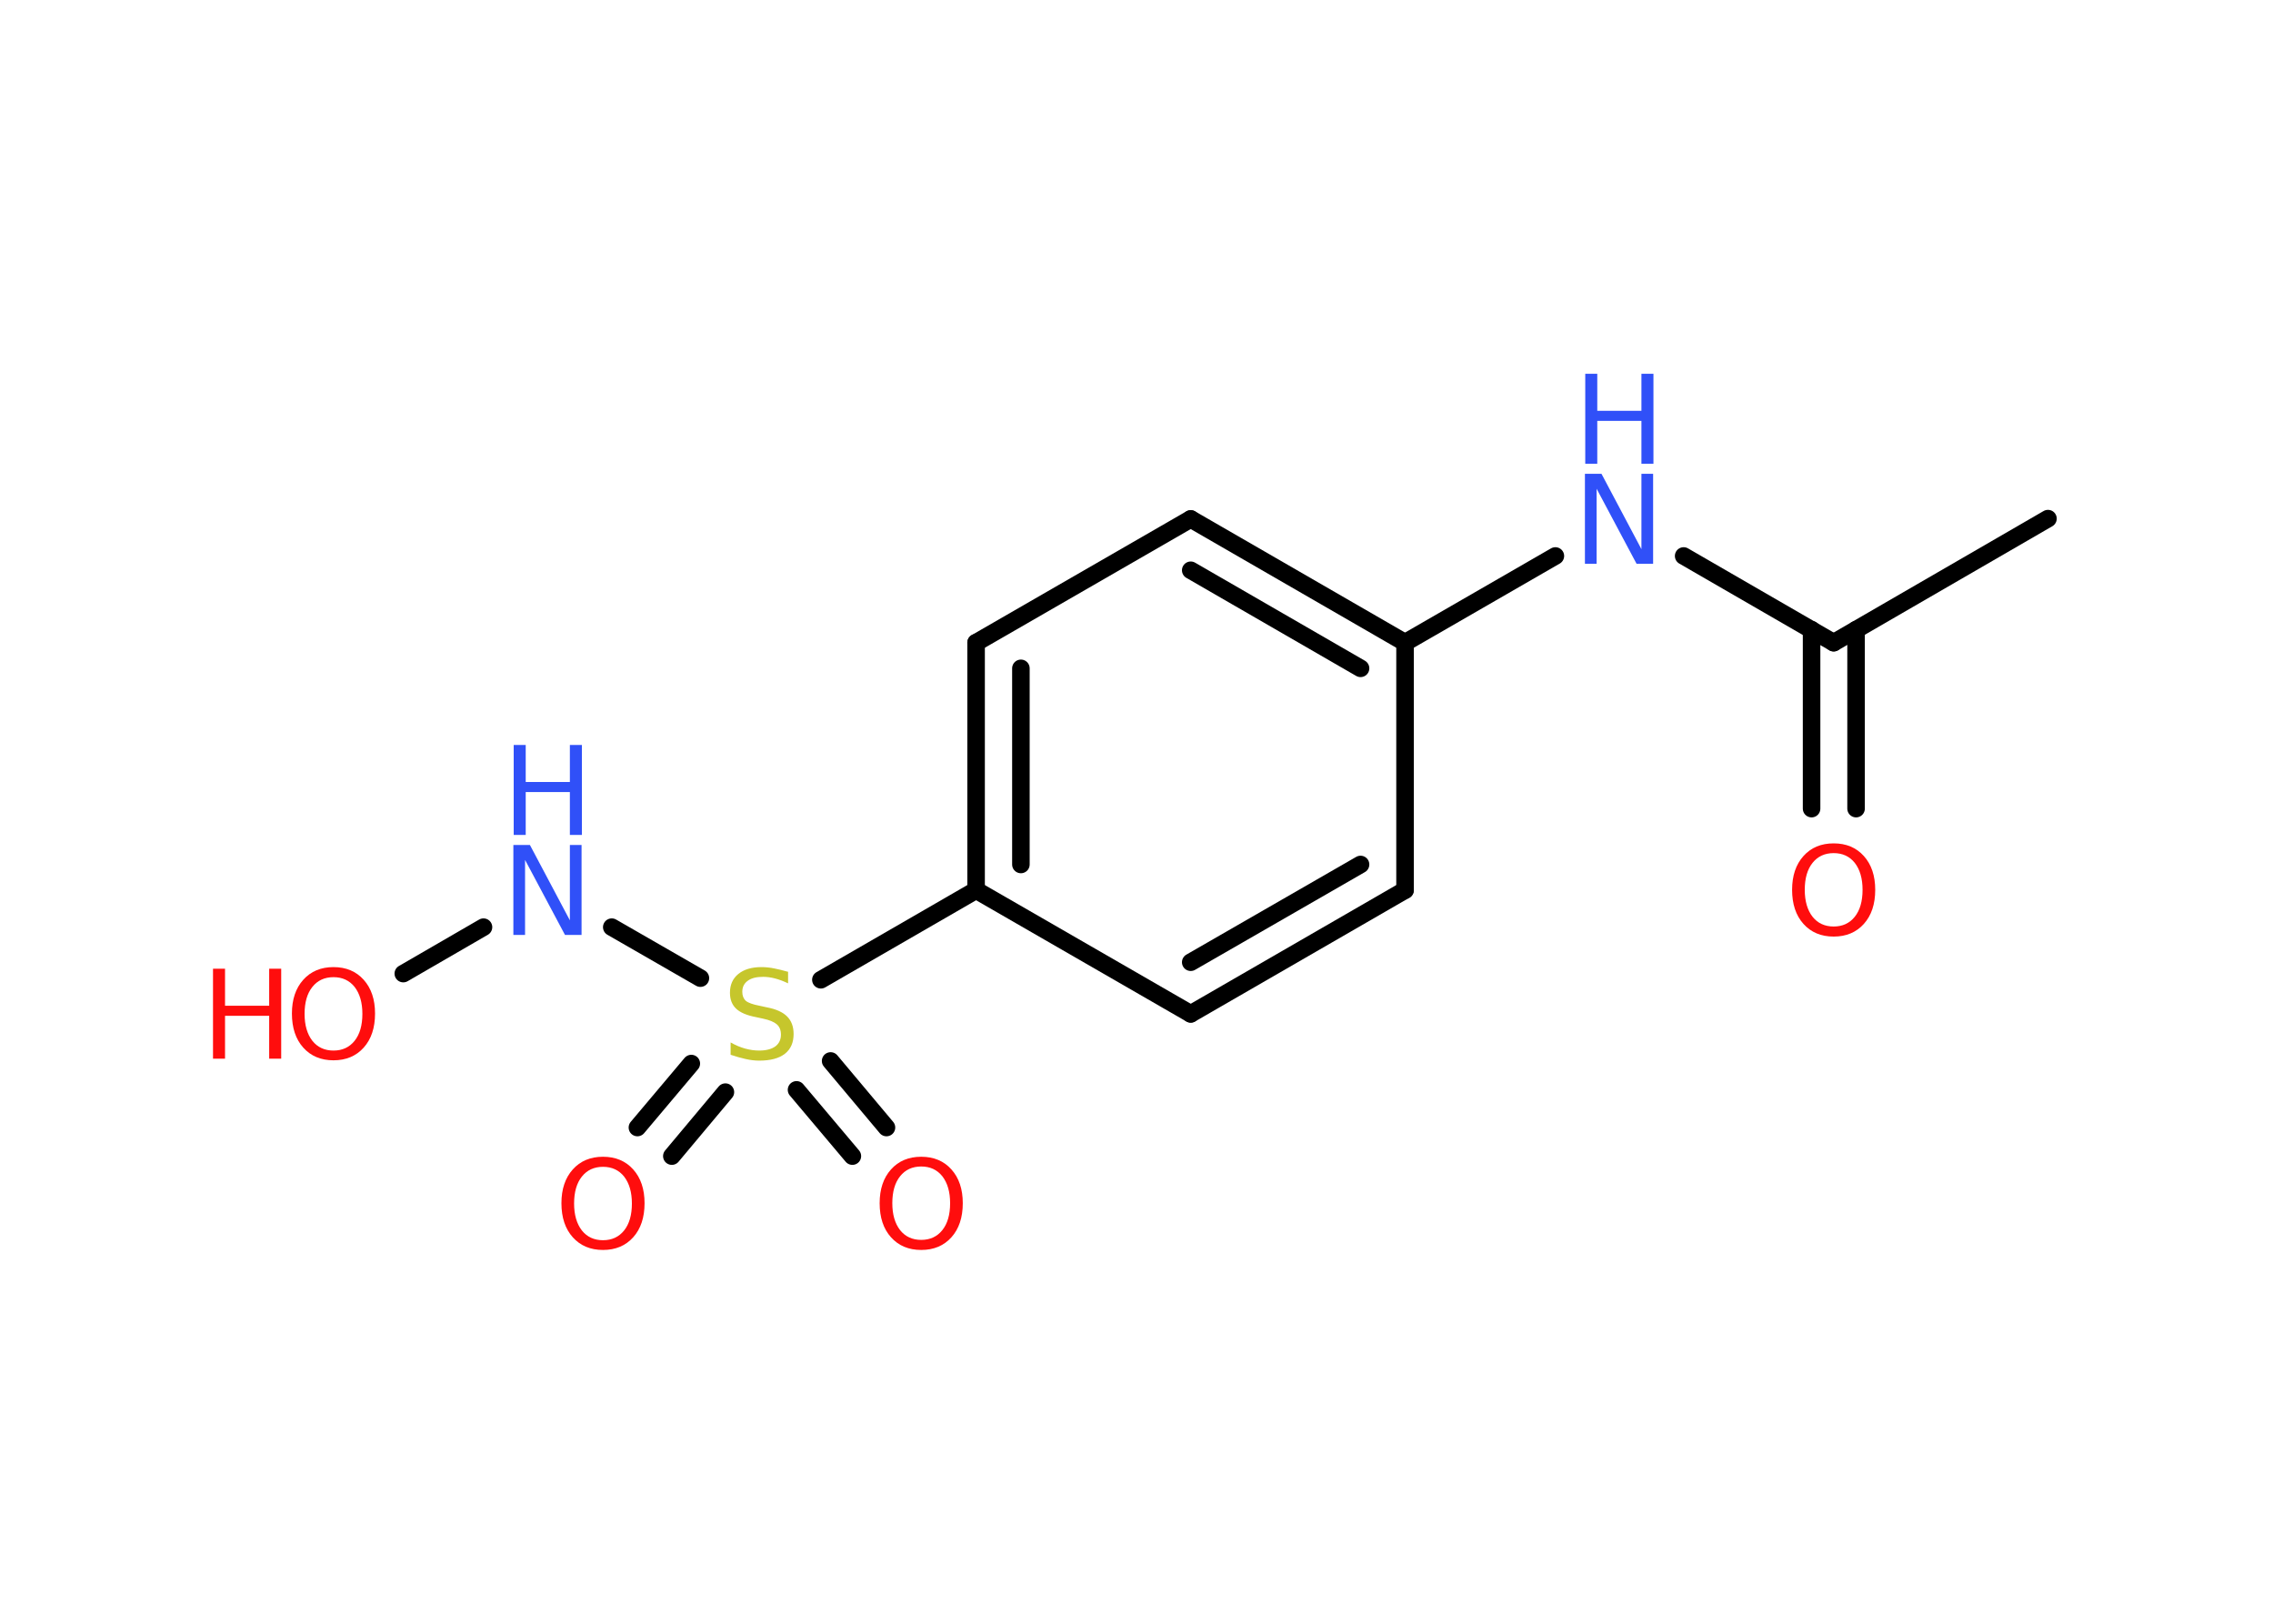 <?xml version='1.0' encoding='UTF-8'?>
<!DOCTYPE svg PUBLIC "-//W3C//DTD SVG 1.1//EN" "http://www.w3.org/Graphics/SVG/1.1/DTD/svg11.dtd">
<svg version='1.2' xmlns='http://www.w3.org/2000/svg' xmlns:xlink='http://www.w3.org/1999/xlink' width='70.0mm' height='50.0mm' viewBox='0 0 70.0 50.0'>
  <desc>Generated by the Chemistry Development Kit (http://github.com/cdk)</desc>
  <g stroke-linecap='round' stroke-linejoin='round' stroke='#000000' stroke-width='.54' fill='#FF0D0D'>
    <rect x='.0' y='.0' width='70.0' height='50.0' fill='#FFFFFF' stroke='none'/>
    <g id='mol1' class='mol'>
      <line id='mol1bnd1' class='bond' x1='63.07' y1='15.97' x2='56.47' y2='19.79'/>
      <g id='mol1bnd2' class='bond'>
        <line x1='57.16' y1='19.39' x2='57.16' y2='24.9'/>
        <line x1='55.79' y1='19.39' x2='55.79' y2='24.9'/>
      </g>
      <line id='mol1bnd3' class='bond' x1='56.47' y1='19.79' x2='51.85' y2='17.12'/>
      <line id='mol1bnd4' class='bond' x1='47.9' y1='17.12' x2='43.27' y2='19.79'/>
      <g id='mol1bnd5' class='bond'>
        <line x1='43.27' y1='19.79' x2='36.67' y2='15.98'/>
        <line x1='41.9' y1='20.58' x2='36.67' y2='17.56'/>
      </g>
      <line id='mol1bnd6' class='bond' x1='36.67' y1='15.98' x2='30.06' y2='19.79'/>
      <g id='mol1bnd7' class='bond'>
        <line x1='30.06' y1='19.79' x2='30.06' y2='27.41'/>
        <line x1='31.44' y1='20.58' x2='31.44' y2='26.62'/>
      </g>
      <line id='mol1bnd8' class='bond' x1='30.06' y1='27.41' x2='25.28' y2='30.17'/>
      <g id='mol1bnd9' class='bond'>
        <line x1='22.34' y1='33.63' x2='20.69' y2='35.6'/>
        <line x1='21.29' y1='32.75' x2='19.63' y2='34.72'/>
      </g>
      <g id='mol1bnd10' class='bond'>
        <line x1='25.58' y1='32.67' x2='27.3' y2='34.72'/>
        <line x1='24.53' y1='33.56' x2='26.25' y2='35.6'/>
      </g>
      <line id='mol1bnd11' class='bond' x1='21.57' y1='30.12' x2='18.84' y2='28.55'/>
      <line id='mol1bnd12' class='bond' x1='14.89' y1='28.55' x2='12.42' y2='29.98'/>
      <line id='mol1bnd13' class='bond' x1='30.06' y1='27.41' x2='36.67' y2='31.22'/>
      <g id='mol1bnd14' class='bond'>
        <line x1='36.67' y1='31.22' x2='43.27' y2='27.41'/>
        <line x1='36.67' y1='29.63' x2='41.9' y2='26.62'/>
      </g>
      <line id='mol1bnd15' class='bond' x1='43.27' y1='19.79' x2='43.27' y2='27.41'/>
      <path id='mol1atm3' class='atom' d='M56.47 26.27q-.41 .0 -.65 .3q-.24 .3 -.24 .83q.0 .52 .24 .83q.24 .3 .65 .3q.41 .0 .65 -.3q.24 -.3 .24 -.83q.0 -.52 -.24 -.83q-.24 -.3 -.65 -.3zM56.47 25.97q.58 .0 .93 .39q.35 .39 .35 1.04q.0 .66 -.35 1.05q-.35 .39 -.93 .39q-.58 .0 -.93 -.39q-.35 -.39 -.35 -1.05q.0 -.65 .35 -1.04q.35 -.39 .93 -.39z' stroke='none'/>
      <g id='mol1atm4' class='atom'>
        <path d='M48.82 14.59h.5l1.23 2.32v-2.32h.36v2.77h-.51l-1.23 -2.31v2.31h-.36v-2.77z' stroke='none' fill='#3050F8'/>
        <path d='M48.82 11.51h.37v1.14h1.36v-1.14h.37v2.77h-.37v-1.32h-1.36v1.32h-.37v-2.77z' stroke='none' fill='#3050F8'/>
      </g>
      <path id='mol1atm9' class='atom' d='M24.27 29.92v.36q-.21 -.1 -.4 -.15q-.19 -.05 -.37 -.05q-.31 .0 -.47 .12q-.17 .12 -.17 .34q.0 .18 .11 .28q.11 .09 .42 .15l.23 .05q.42 .08 .62 .28q.2 .2 .2 .54q.0 .4 -.27 .61q-.27 .21 -.79 .21q-.2 .0 -.42 -.05q-.22 -.05 -.46 -.13v-.38q.23 .13 .45 .19q.22 .06 .43 .06q.32 .0 .5 -.13q.17 -.13 .17 -.36q.0 -.21 -.13 -.32q-.13 -.11 -.41 -.17l-.23 -.05q-.42 -.08 -.61 -.26q-.19 -.18 -.19 -.49q.0 -.37 .26 -.58q.26 -.21 .71 -.21q.19 .0 .39 .04q.2 .04 .41 .1z' stroke='none' fill='#C6C62C'/>
      <path id='mol1atm10' class='atom' d='M18.57 35.93q-.41 .0 -.65 .3q-.24 .3 -.24 .83q.0 .52 .24 .83q.24 .3 .65 .3q.41 .0 .65 -.3q.24 -.3 .24 -.83q.0 -.52 -.24 -.83q-.24 -.3 -.65 -.3zM18.57 35.62q.58 .0 .93 .39q.35 .39 .35 1.04q.0 .66 -.35 1.05q-.35 .39 -.93 .39q-.58 .0 -.93 -.39q-.35 -.39 -.35 -1.05q.0 -.65 .35 -1.04q.35 -.39 .93 -.39z' stroke='none'/>
      <path id='mol1atm11' class='atom' d='M28.37 35.92q-.41 .0 -.65 .3q-.24 .3 -.24 .83q.0 .52 .24 .83q.24 .3 .65 .3q.41 .0 .65 -.3q.24 -.3 .24 -.83q.0 -.52 -.24 -.83q-.24 -.3 -.65 -.3zM28.37 35.62q.58 .0 .93 .39q.35 .39 .35 1.04q.0 .66 -.35 1.05q-.35 .39 -.93 .39q-.58 .0 -.93 -.39q-.35 -.39 -.35 -1.05q.0 -.65 .35 -1.04q.35 -.39 .93 -.39z' stroke='none'/>
      <g id='mol1atm12' class='atom'>
        <path d='M15.82 26.02h.5l1.23 2.32v-2.32h.36v2.77h-.51l-1.23 -2.31v2.31h-.36v-2.77z' stroke='none' fill='#3050F8'/>
        <path d='M15.82 22.94h.37v1.14h1.36v-1.14h.37v2.77h-.37v-1.32h-1.36v1.32h-.37v-2.77z' stroke='none' fill='#3050F8'/>
      </g>
      <g id='mol1atm13' class='atom'>
        <path d='M10.27 30.09q-.41 .0 -.65 .3q-.24 .3 -.24 .83q.0 .52 .24 .83q.24 .3 .65 .3q.41 .0 .65 -.3q.24 -.3 .24 -.83q.0 -.52 -.24 -.83q-.24 -.3 -.65 -.3zM10.27 29.78q.58 .0 .93 .39q.35 .39 .35 1.04q.0 .66 -.35 1.05q-.35 .39 -.93 .39q-.58 .0 -.93 -.39q-.35 -.39 -.35 -1.05q.0 -.65 .35 -1.04q.35 -.39 .93 -.39z' stroke='none'/>
        <path d='M6.56 29.83h.37v1.14h1.36v-1.14h.37v2.77h-.37v-1.32h-1.36v1.32h-.37v-2.77z' stroke='none'/>
      </g>
    </g>
  </g>
</svg>
